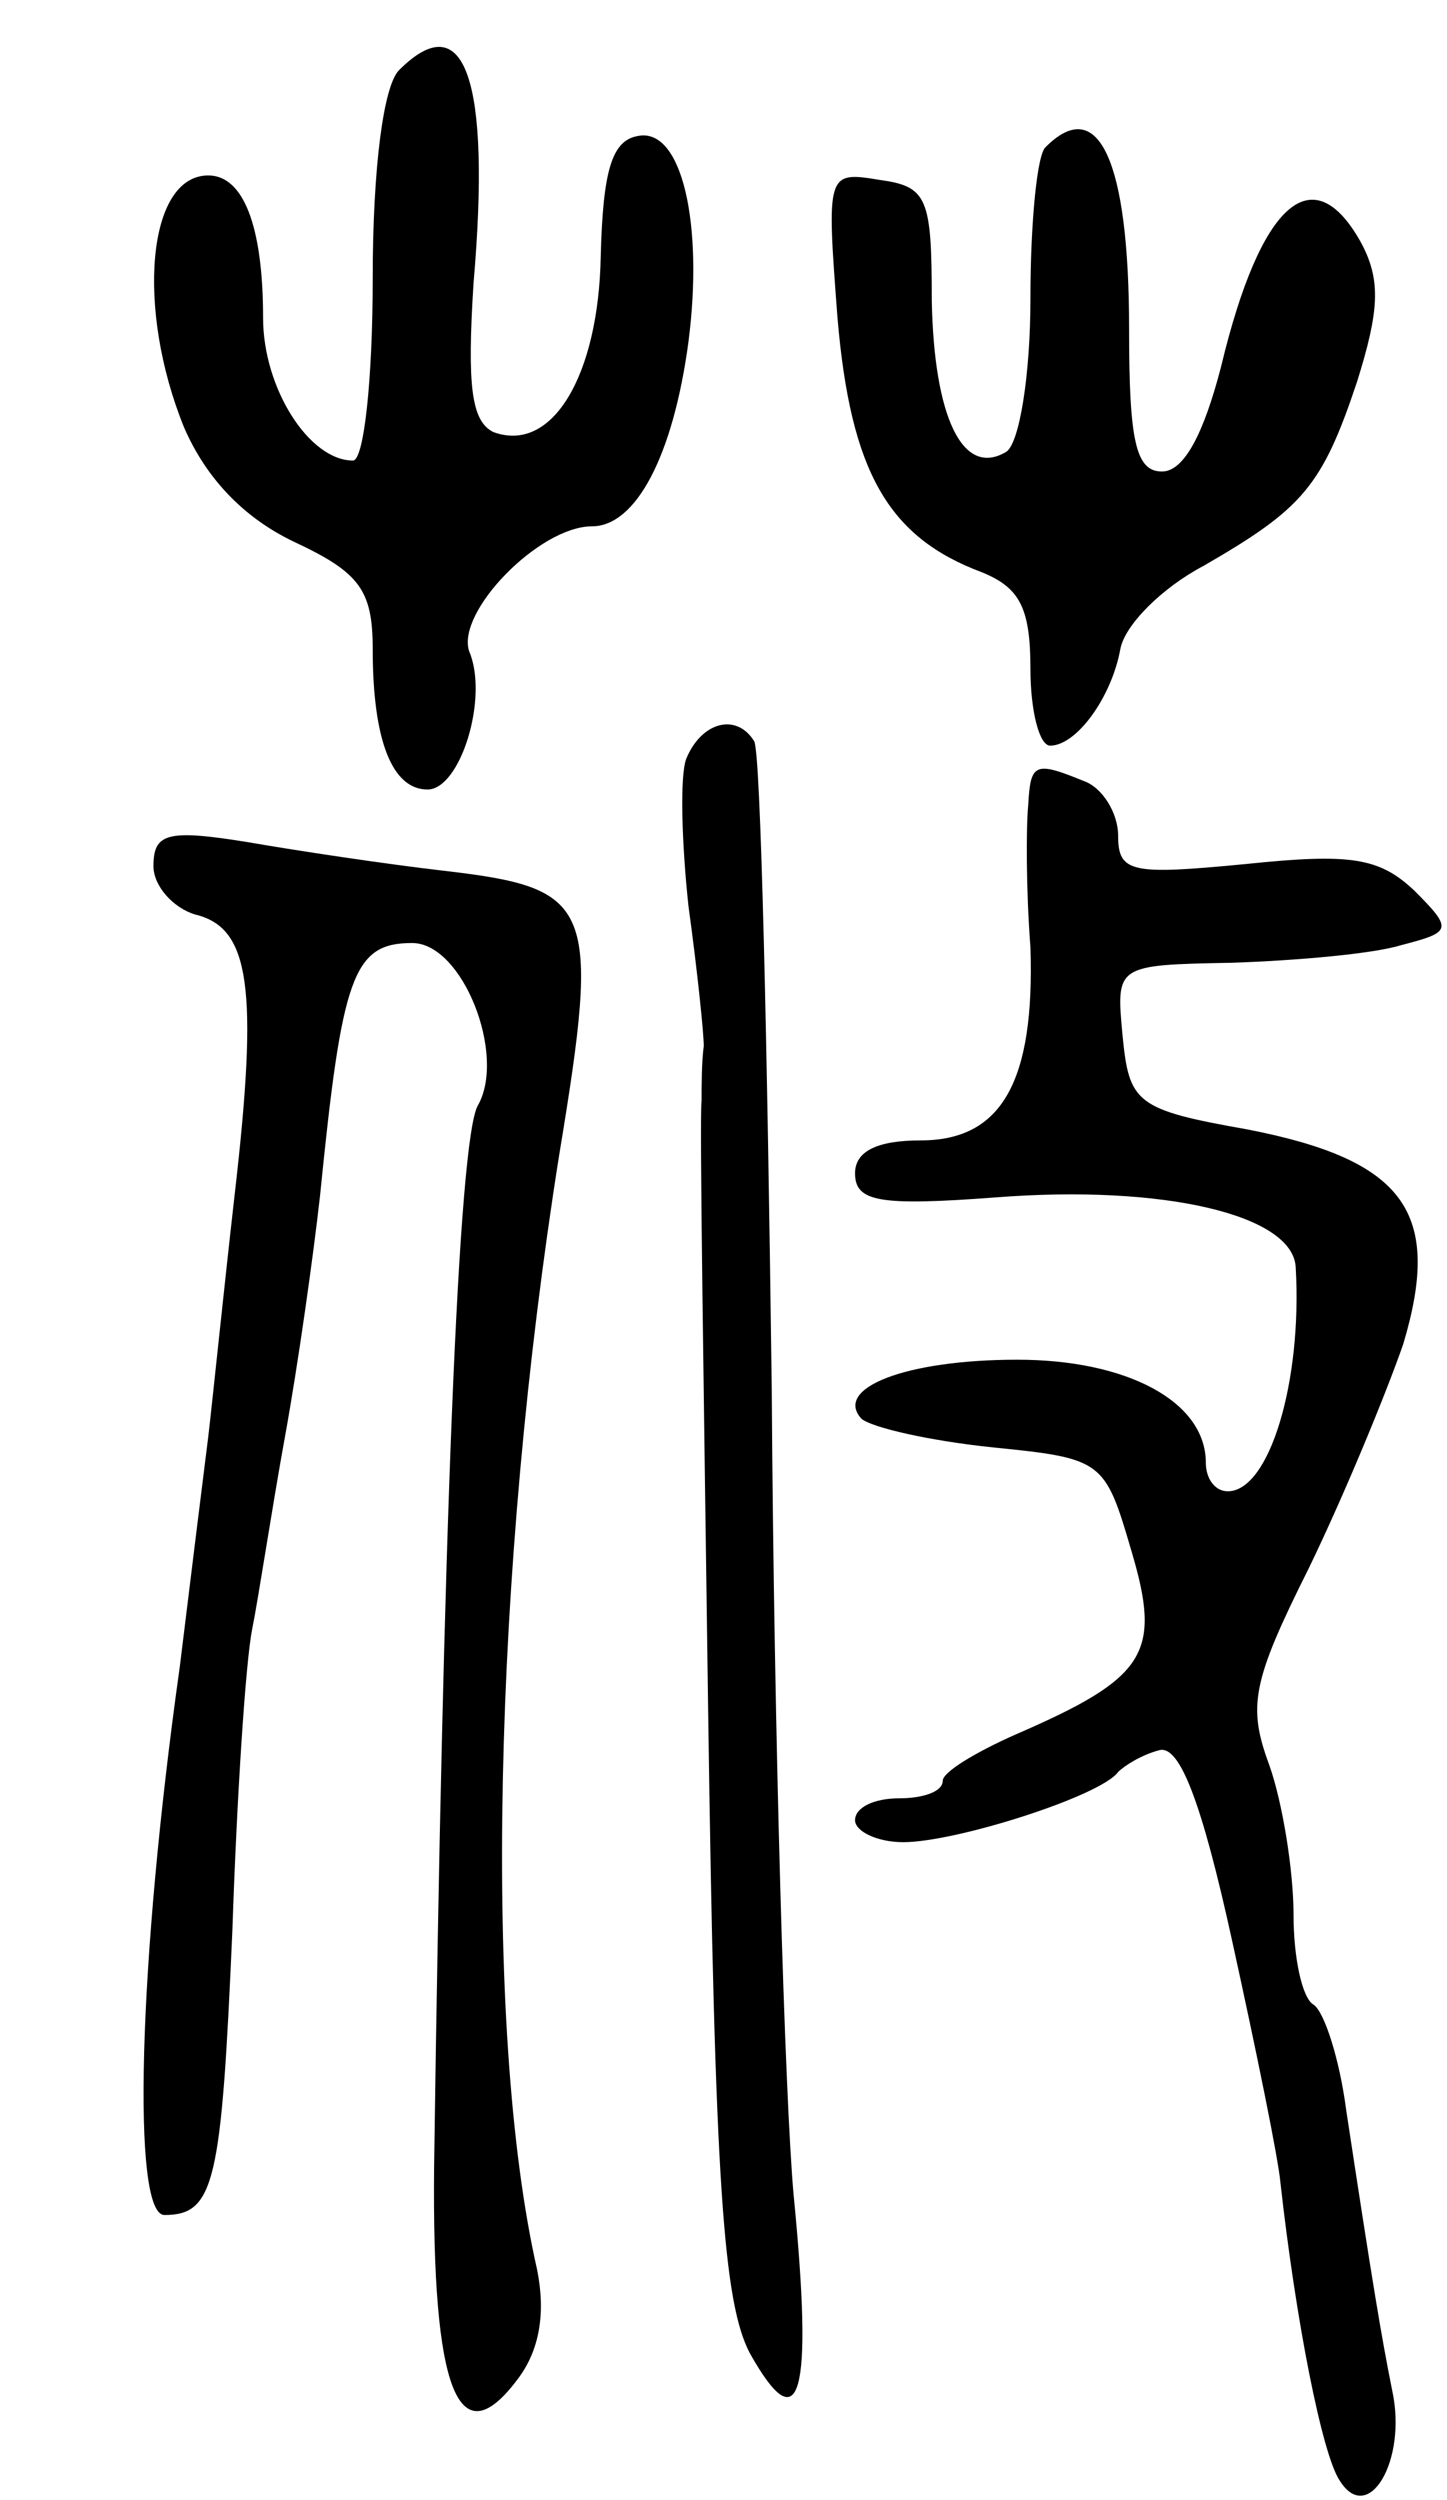 <svg version="1.0" xmlns="http://www.w3.org/2000/svg"
 width="66pt" height="114pt" viewBox="0 0 66 114"
 preserveAspectRatio="xMidYMid meet">
<g transform="translate(0,114) scale(0.1,-0.1)"
fill="#000000" stroke="none">
<path d="M182 1108 c-7 -7 -12 -44 -12 -95 0 -46 -4 -83 -9 -83 -20 0 -41 33
-41 65 0 42 -9 65 -25 65 -28 0 -33 -61 -11 -115 10 -23 27 -41 50 -52 30 -14
36 -22 36 -49 0 -42 9 -64 25 -64 15 0 28 42 19 63 -6 18 32 57 56 57 20 0 37
32 44 84 7 54 -3 98 -23 94 -12 -2 -16 -16 -17 -55 -1 -54 -22 -90 -49 -80
-10 5 -12 21 -9 68 8 93 -4 127 -34 97z"/>
<path d="M477 1073 c-4 -3 -7 -35 -7 -69 0 -35 -5 -66 -11 -70 -20 -12 -33 16
-34 69 0 47 -2 52 -24 55 -24 4 -24 3 -19 -63 6 -70 23 -100 66 -116 17 -7 22
-16 22 -44 0 -19 4 -35 9 -35 12 0 28 22 32 44 2 11 19 28 38 38 45 26 54 36
70 84 10 32 11 46 2 63 -22 40 -46 19 -64 -56 -8 -31 -17 -48 -27 -48 -12 0
-15 14 -15 65 0 77 -14 107 -38 83z"/>
<path d="M313 794 c-3 -8 -2 -39 1 -67 4 -29 7 -58 7 -64 -1 -7 -1 -19 -1 -25
-1 -7 1 -132 3 -278 3 -216 7 -270 19 -293 23 -41 29 -20 20 72 -4 44 -9 210
-10 368 -2 157 -5 290 -8 295 -8 13 -24 9 -31 -8z"/>
<path d="M469 773 c-1 -10 -1 -39 1 -65 2 -61 -13 -88 -50 -88 -20 0 -30 -5
-30 -15 0 -13 11 -15 64 -11 77 6 136 -8 137 -32 3 -52 -12 -102 -31 -102 -6
0 -10 6 -10 13 0 28 -36 47 -86 47 -51 0 -84 -13 -71 -27 5 -4 31 -10 60 -13
50 -5 51 -6 63 -47 14 -47 7 -58 -53 -84 -18 -8 -33 -17 -33 -21 0 -5 -9 -8
-20 -8 -11 0 -20 -4 -20 -10 0 -5 10 -10 22 -10 24 0 90 21 98 32 3 3 11 8 19
10 9 2 19 -23 33 -87 11 -50 21 -99 22 -110 7 -63 19 -124 27 -136 13 -21 31
9 24 41 -5 25 -9 49 -21 128 -3 23 -10 45 -15 48 -5 3 -9 21 -9 41 0 20 -5 51
-11 68 -10 27 -8 38 18 90 16 33 35 79 43 102 18 60 1 84 -71 98 -51 9 -54 12
-57 43 -3 32 -3 32 50 33 29 1 64 4 77 8 23 6 24 7 6 25 -16 15 -29 17 -77 12
-52 -5 -58 -4 -58 13 0 10 -7 22 -16 25 -22 9 -24 8 -25 -11z"/>
<path d="M70 745 c0 -9 9 -19 19 -22 25 -6 29 -33 18 -128 -5 -44 -10 -93 -12
-110 -2 -16 -8 -64 -13 -105 -19 -135 -22 -250 -7 -250 23 0 26 15 31 130 2
60 6 122 9 137 3 15 9 55 15 88 6 33 13 83 16 110 10 100 15 115 42 115 23 0
43 -51 30 -74 -9 -15 -16 -198 -20 -484 -1 -102 11 -133 38 -97 10 13 13 30 9
50 -25 110 -20 319 10 508 19 115 16 122 -53 130 -26 3 -66 9 -89 13 -37 6
-43 4 -43 -11z"/>
</g>
</svg>
